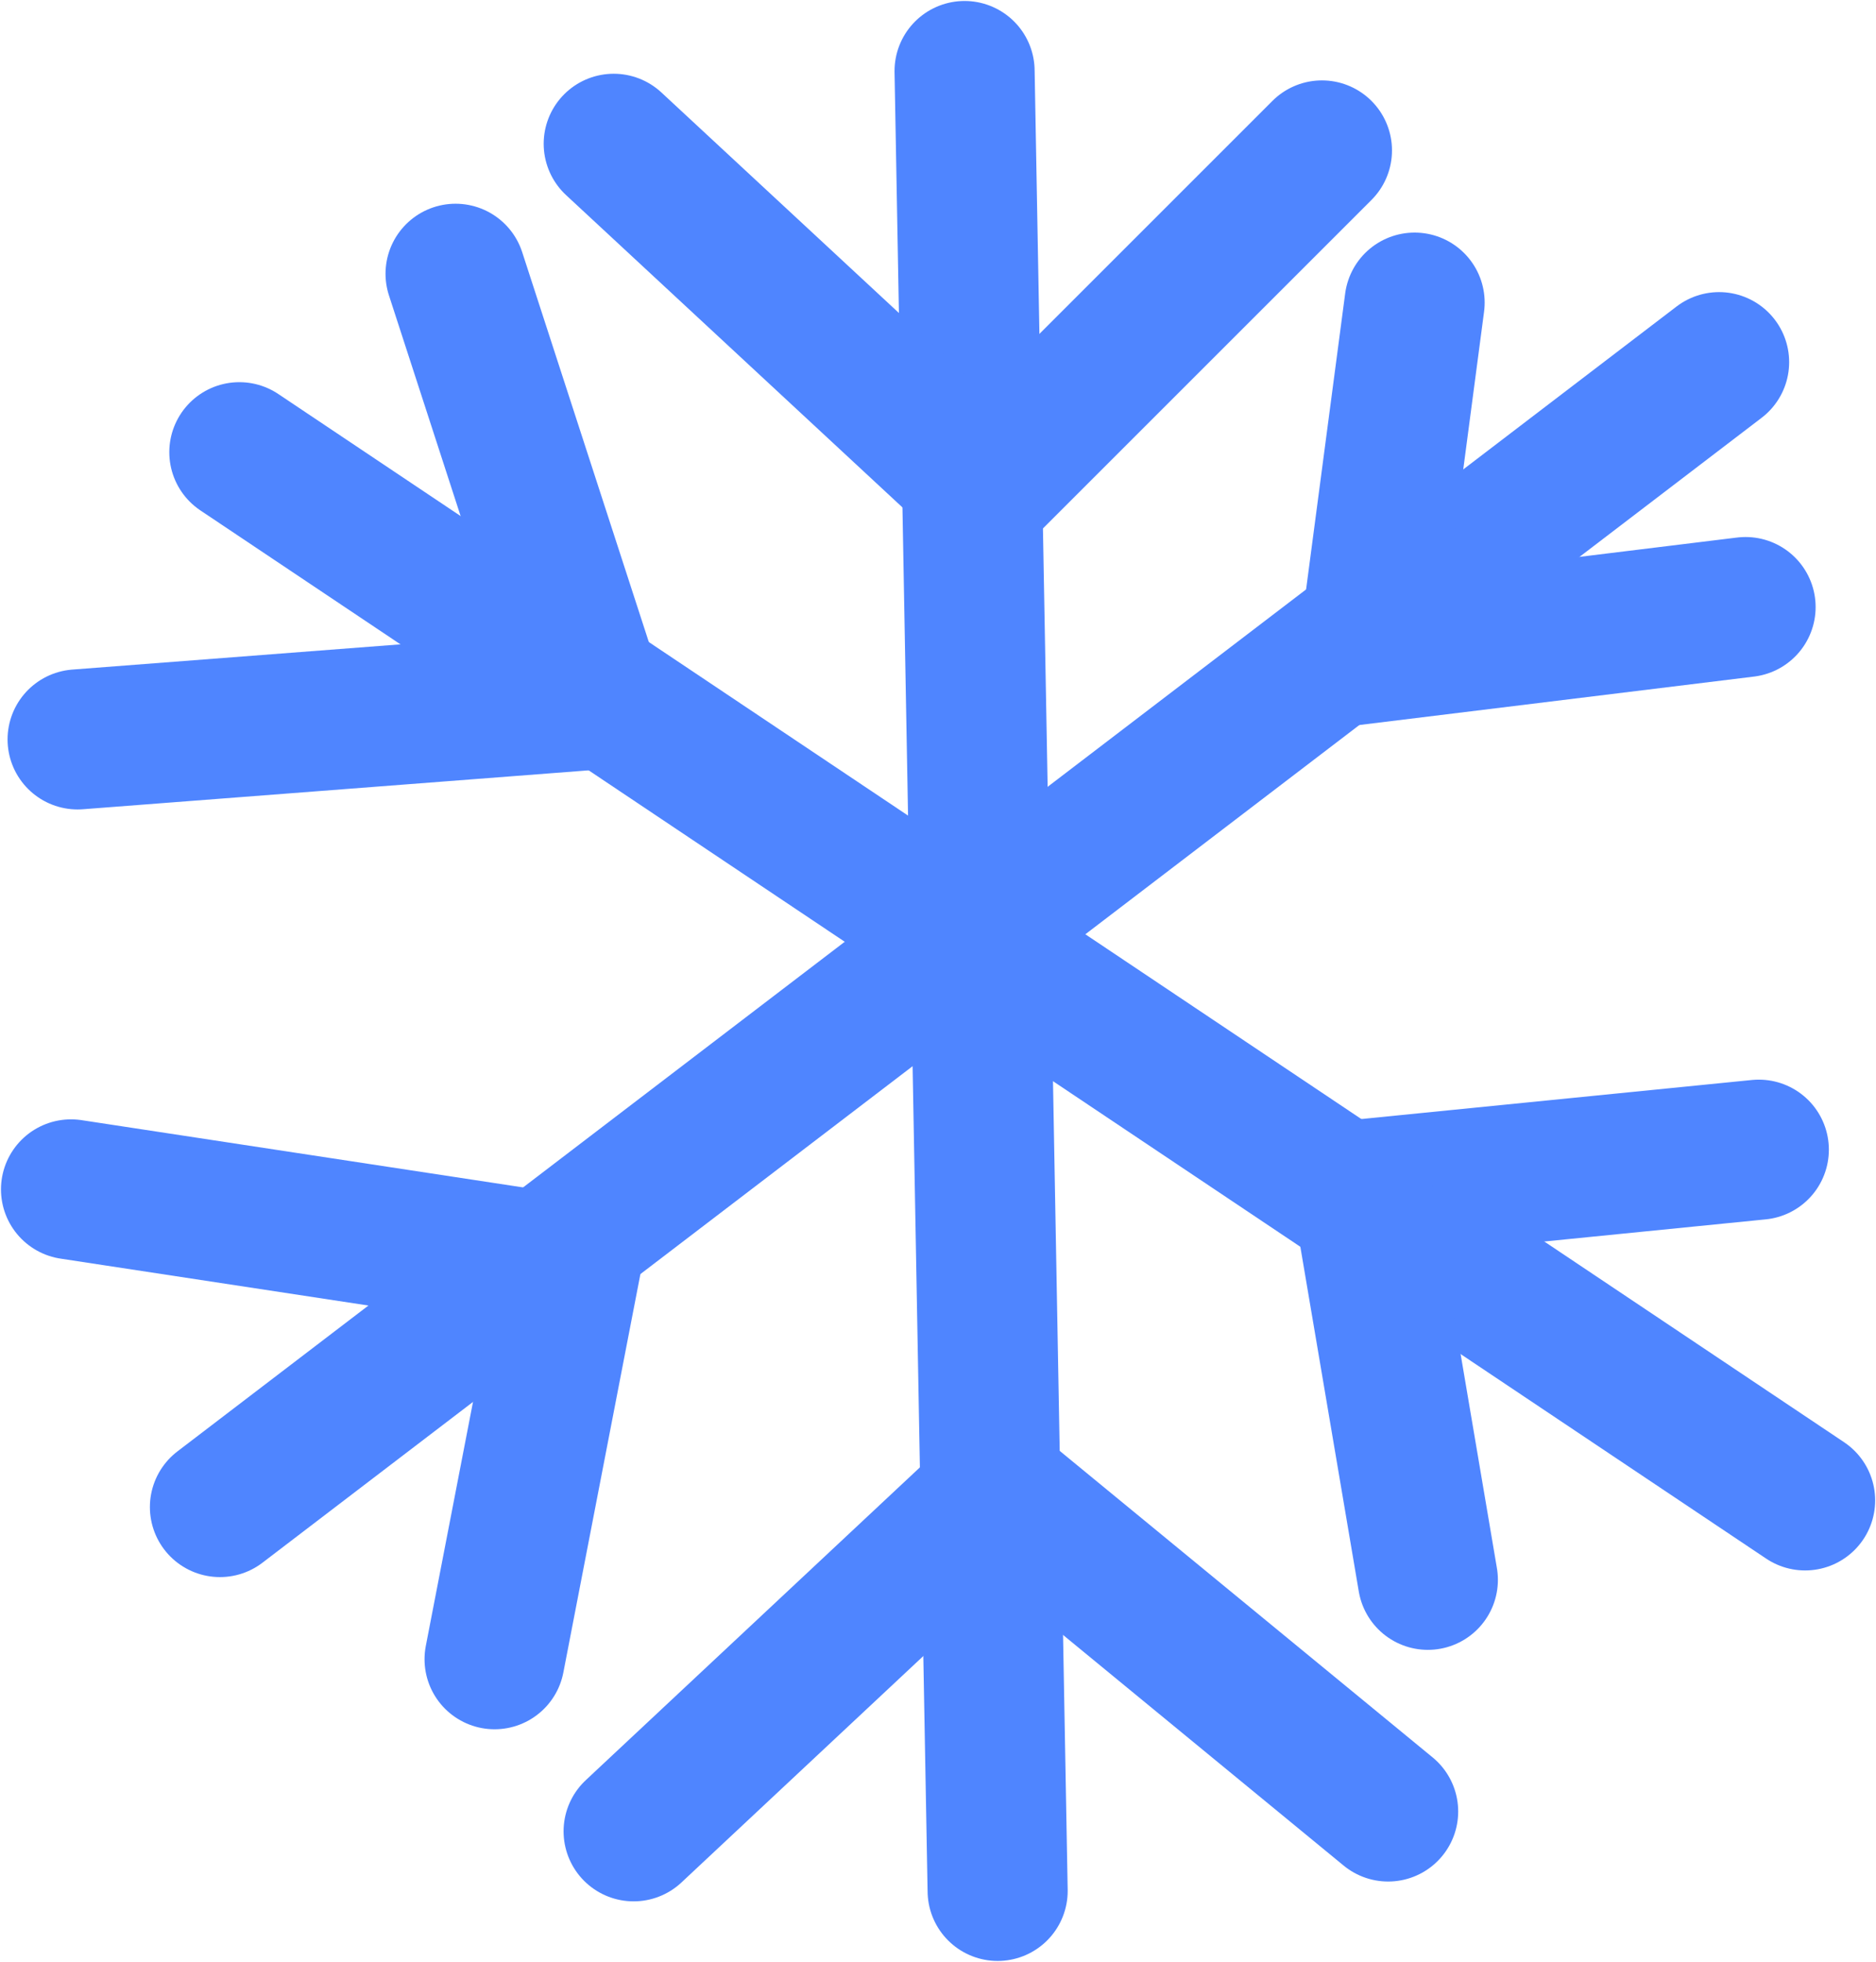 <?xml version="1.0" encoding="UTF-8" standalone="no"?>
<!-- Created with Inkscape (http://www.inkscape.org/) -->

<svg
   xmlns:dc="http://purl.org/dc/elements/1.1/"
   xmlns:cc="http://creativecommons.org/ns#"
   xmlns:rdf="http://www.w3.org/1999/02/22-rdf-syntax-ns#"
   xmlns:svg="http://www.w3.org/2000/svg"
   xmlns="http://www.w3.org/2000/svg"
   xmlns:sodipodi="http://sodipodi.sourceforge.net/DTD/sodipodi-0.dtd"
   xmlns:inkscape="http://www.inkscape.org/namespaces/inkscape"
   width="26.783mm"
   height="28.014mm"
   viewBox="0 0 26.783 28.014"
   version="1.1"
   id="svg18870"
   inkscape:version="0.92.3 (2405546, 2018-03-11)"
   sodipodi:docname="snowflake.svg"
   inkscape:export-filename="D:\1stuff\Dropbox\dev\game\egg-saver\u46\images\snowflake.png"
   inkscape:export-xdpi="96"
   inkscape:export-ydpi="96">
  <defs
     id="defs18864" />
  <sodipodi:namedview
     id="base"
     pagecolor="#ffffff"
     bordercolor="#666666"
     borderopacity="1.0"
     inkscape:pageopacity="0.0"
     inkscape:pageshadow="2"
     inkscape:zoom="5.6"
     inkscape:cx="76.253819"
     inkscape:cy="61.020991"
     inkscape:document-units="mm"
     inkscape:current-layer="layer1"
     showgrid="false"
     fit-margin-top="0"
     fit-margin-left="0"
     fit-margin-right="0"
     fit-margin-bottom="0"
     inkscape:window-width="1920"
     inkscape:window-height="1027"
     inkscape:window-x="1912"
     inkscape:window-y="-8"
     inkscape:window-maximized="1" />
  <g
     inkscape:label="Layer 1"
     inkscape:groupmode="layer"
     id="layer1"
     transform="translate(-1.443,-268.205)">
    <path
       style="fill:none;stroke:#4f85ff;stroke-width:2;stroke-linecap:round;stroke-linejoin:miter;stroke-miterlimit:4;stroke-dasharray:none;stroke-opacity:1"
       d="m 15.214,269.219 0.472,25.986"
       id="path23347"
       inkscape:connector-curvature="0"
       sodipodi:nodetypes="cc" />
    <path
       style="fill:none;stroke:#4f85ff;stroke-width:2;stroke-linecap:round;stroke-linejoin:miter;stroke-miterlimit:4;stroke-dasharray:none;stroke-opacity:1"
       d="m 20.316,270.353 -4.819,4.819 -5.292,-4.914"
       id="path23353"
       inkscape:connector-curvature="0"
       sodipodi:nodetypes="ccc" />
    <path
       style="fill:none;stroke:#4f85ff;stroke-width:2;stroke-linecap:round;stroke-linejoin:miter;stroke-miterlimit:4;stroke-dasharray:none;stroke-opacity:1"
       d="m 21.261,294.071 -5.575,-4.583 -5.197,4.866"
       id="path23359"
       inkscape:connector-curvature="0"
       sodipodi:nodetypes="ccc" />
    <path
       style="fill:none;stroke:#4f85ff;stroke-width:2;stroke-linecap:round;stroke-linejoin:miter;stroke-miterlimit:4;stroke-dasharray:none;stroke-opacity:1"
       d="M 4.86,274.662 27.214,289.629"
       id="path23361"
       inkscape:connector-curvature="0"
       sodipodi:nodetypes="cc" />
    <path
       style="fill:none;stroke:#4f85ff;stroke-width:2;stroke-linecap:round;stroke-linejoin:miter;stroke-miterlimit:4;stroke-dasharray:none;stroke-opacity:1"
       d="m 20.883,285.188 5.67,-0.567"
       id="path23363"
       inkscape:connector-curvature="0"
       sodipodi:nodetypes="cc" />
    <path
       style="fill:none;stroke:#4f85ff;stroke-width:2;stroke-linecap:round;stroke-linejoin:miter;stroke-miterlimit:4;stroke-dasharray:none;stroke-opacity:1"
       d="m 20.883,285.188 0.945,5.575"
       id="path23365"
       inkscape:connector-curvature="0"
       sodipodi:nodetypes="cc" />
    <path
       style="fill:none;stroke:#4f85ff;stroke-width:2;stroke-linecap:round;stroke-linejoin:miter;stroke-miterlimit:4;stroke-dasharray:none;stroke-opacity:1"
       d="m 7.947,272.114 1.975,6.082 -7.371,0.567"
       id="path23367"
       inkscape:connector-curvature="0"
       sodipodi:nodetypes="ccc" />
    <path
       style="fill:none;stroke:#4f85ff;stroke-width:2;stroke-linecap:round;stroke-linejoin:miter;stroke-miterlimit:4;stroke-dasharray:none;stroke-opacity:1"
       d="M 4.583,289.724 25.986,273.376"
       id="path23369"
       inkscape:connector-curvature="0"
       sodipodi:nodetypes="cc" />
    <path
       style="fill:none;stroke:#4f85ff;stroke-width:2;stroke-linecap:round;stroke-linejoin:miter;stroke-miterlimit:4;stroke-dasharray:none;stroke-opacity:1"
       d="m 26.364,276.873 -5.386,0.661 0.661,-5.008"
       id="path23373"
       inkscape:connector-curvature="0" />
    <path
       style="fill:none;stroke:#4f85ff;stroke-width:2;stroke-linecap:round;stroke-linejoin:miter;stroke-miterlimit:4;stroke-dasharray:none;stroke-opacity:1"
       d="m 8.504,291.897 1.087,-5.622 -7.134,-1.087"
       id="path23375"
       inkscape:connector-curvature="0"
       sodipodi:nodetypes="ccc" />
  </g>
</svg>
